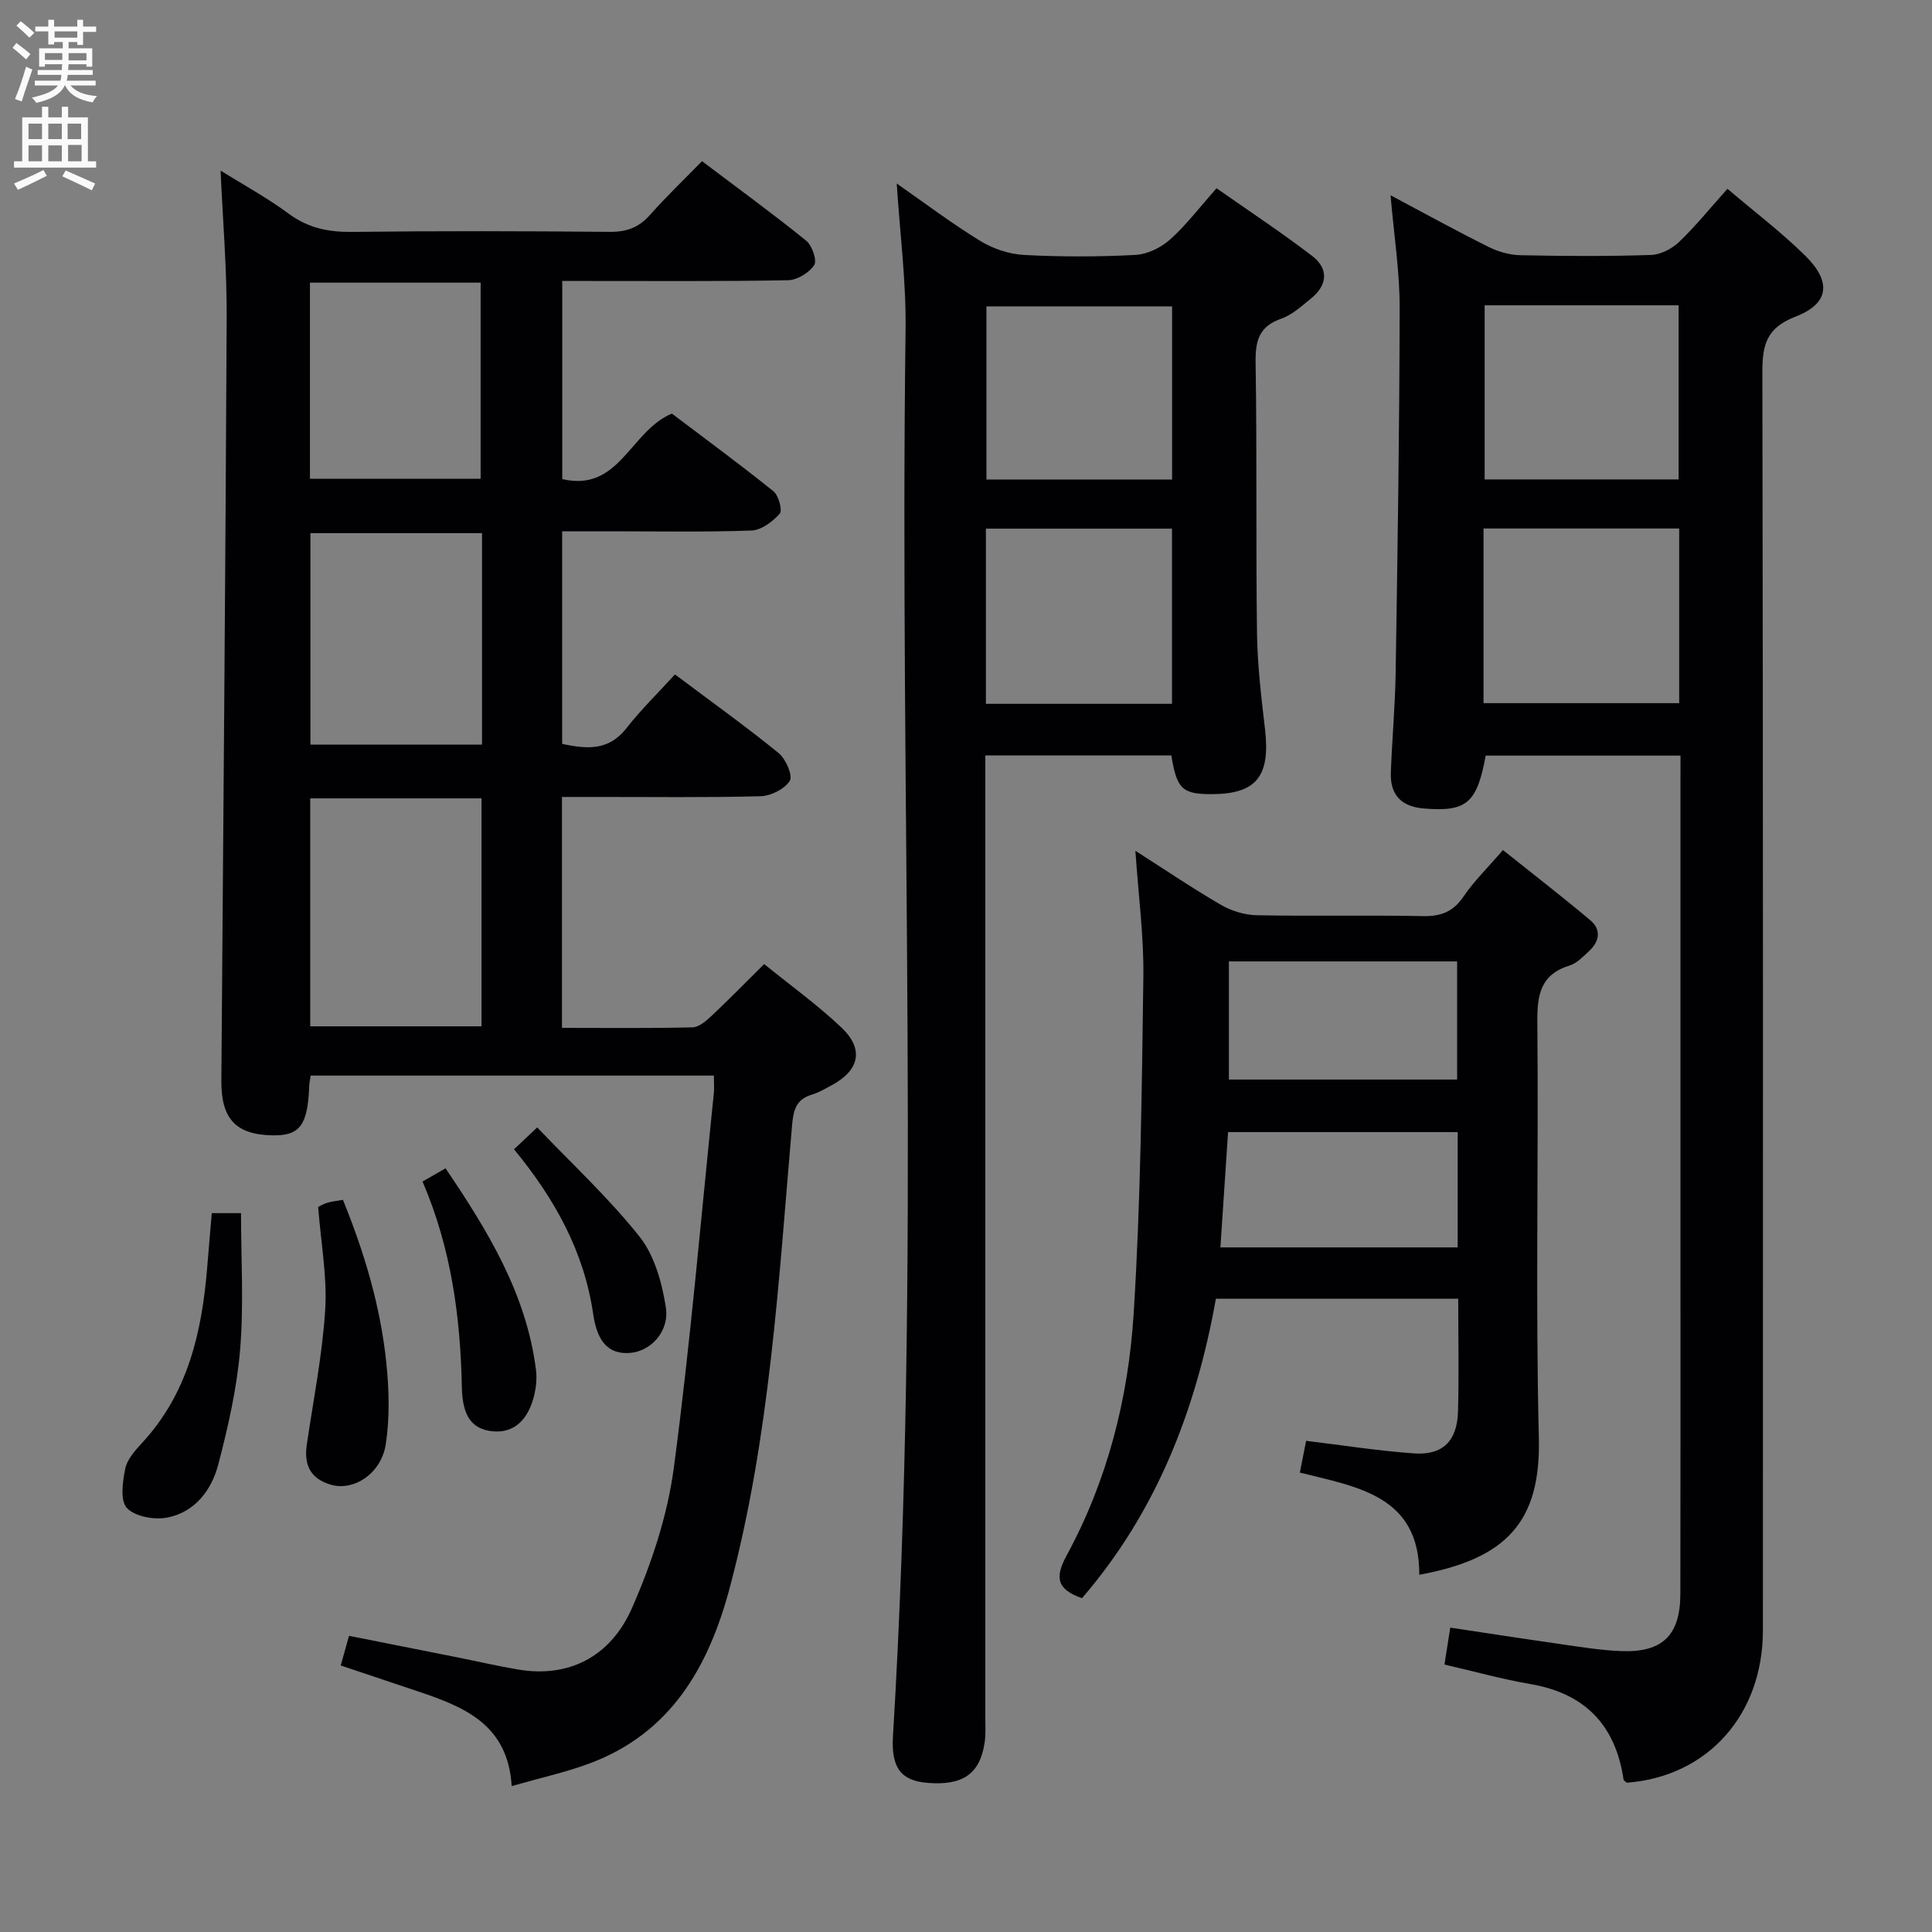 <svg enable-background="new 0 0 400 400" viewBox="0 0 400 400" xmlns="http://www.w3.org/2000/svg"><rect x="0" y="0" width="400" height="400" fill="#808080" stroke="none"/><g fill="#010104"><path d="m147.8 222.69c-28.2 0-55.8 0-83.48 0-.13.91-.28 1.55-.3 2.2-.31 8.1-1.94 10.29-7.65 10.17-7.55-.15-10.6-3.43-10.54-11.33.39-52.64.86-105.28 1.1-157.92.05-10.13-.81-20.26-1.26-30.49 4.62 2.89 9.61 5.6 14.13 8.94 4 2.95 8.15 3.8 13.01 3.75 17.83-.21 35.67-.17 53.5-.01 3.47.03 5.97-.92 8.26-3.5 3.3-3.73 6.92-7.18 10.77-11.13 7.41 5.59 14.63 10.85 21.57 16.46 1.23.99 2.29 4.1 1.66 5.06-1.05 1.59-3.52 3.09-5.42 3.13-13.83.26-27.66.14-41.5.15-1.64 0-3.27 0-5.24 0v41.02c11.85 2.77 14.03-9.95 22.69-13.56 6.62 5 13.94 10.38 21.02 16.07 1.08.87 1.92 3.96 1.31 4.65-1.45 1.65-3.8 3.41-5.84 3.49-9.82.35-19.66.16-29.49.16-3.14 0-6.27 0-9.71 0v44.02c4.86.99 9.47 1.61 13.26-3.2 3.07-3.91 6.66-7.42 10.09-11.19 7.75 5.81 14.78 10.84 21.47 16.29 1.48 1.21 2.98 4.65 2.31 5.73-1.05 1.71-3.91 3.14-6.04 3.2-11.32.3-22.66.14-33.99.15-2.29 0-4.58 0-7.14 0v47.81c9.15 0 18.1.11 27.04-.11 1.38-.03 2.9-1.41 4.05-2.49 3.5-3.29 6.86-6.73 10.77-10.61 5.34 4.34 11.03 8.42 16.05 13.19 4.69 4.47 3.65 8.84-2.12 11.93-1.32.7-2.63 1.49-4.05 1.91-3.25.98-3.82 3.15-4.1 6.34-2.78 32.08-4.55 64.3-12.87 95.63-4.37 16.47-12.21 30.31-29.27 36.58-4.91 1.81-10.08 2.94-15.91 4.61-.77-12.72-9.76-16.35-19.17-19.53-5.3-1.79-10.6-3.56-16.23-5.44.61-2.17 1.08-3.87 1.72-6.14 7.55 1.5 14.97 2.97 22.39 4.45 4.23.84 8.44 1.83 12.7 2.54 10.05 1.69 18.94-2.34 23.52-12.79 4.02-9.17 7.31-19.05 8.63-28.92 3.44-25.84 5.63-51.85 8.31-77.79.08-.99-.01-1.99-.01-3.48zm-83.57-10.2h35.46c0-15.88 0-31.42 0-47.2-11.93 0-23.61 0-35.46 0zm35.57-102.11c-12.16 0-23.87 0-35.53 0v43.78h35.53c0-14.74 0-29.05 0-43.78zm-35.63-11.26h35.34c0-13.87 0-27.26 0-40.6-12.01 0-23.59 0-35.34 0z"/><path d="m347.93 156.44c-13.85 0-27.11 0-40.33 0-1.82 9.9-3.98 11.67-12.81 10.95-4.66-.38-7-2.82-6.83-7.43.25-6.98.9-13.95 1-20.93.39-25.14.79-50.28.82-75.42.01-7.42-1.17-14.84-1.88-23.18 7.2 3.83 13.7 7.41 20.33 10.71 1.99.99 4.36 1.66 6.57 1.7 8.99.19 18 .24 26.99-.05 2-.06 4.36-1.27 5.84-2.69 3.47-3.32 6.5-7.09 10.02-11.01 5.53 4.71 11.11 8.94 16.07 13.81 5.53 5.43 5.03 9.95-1.99 12.66-6.02 2.33-6.86 5.84-6.85 11.53.17 86.82.12 173.64.11 260.46 0 17.5-11.45 30.27-28.16 31.54-.24-.21-.65-.41-.69-.65-1.66-11.24-7.94-17.82-19.27-19.77-5.87-1.01-11.63-2.62-17.81-4.04.37-2.37.75-4.75 1.2-7.65 7.56 1.13 15.02 2.3 22.48 3.36 4.27.61 8.56 1.33 12.86 1.5 8.6.35 12.29-3.27 12.3-11.86.05-24.66.02-49.32.02-73.99 0-31.16 0-62.32 0-93.48.01-1.81.01-3.64.01-6.07zm-40.78-10.86h40.51c0-12.17 0-24.08 0-36.16-13.63 0-26.99 0-40.51 0zm.23-82.37v36.05h40.16c0-12.19 0-24.05 0-36.05-13.51 0-26.63 0-40.16 0z"/><path d="m242.51 156.4c-12.57 0-25.18 0-38.51 0v5.91 193.47c0 1.66.1 3.36-.14 4.99-.97 6.48-4.48 8.93-11.76 8.36-5.46-.43-7.63-3-7.22-9.67 5.87-97.04 1.31-194.17 2.61-291.25.13-9.91-1.17-19.84-1.83-30.21 5.71 3.97 11.34 8.24 17.34 11.91 2.65 1.62 6 2.72 9.09 2.88 7.64.4 15.34.39 22.98-.01 2.46-.13 5.27-1.49 7.14-3.16 3.33-2.96 6.06-6.59 9.67-10.64 6.66 4.68 13.41 9.12 19.8 14.02 3.47 2.66 3.16 6.05-.27 8.82-1.94 1.56-3.9 3.38-6.17 4.17-4.64 1.62-5.35 4.64-5.28 9.13.3 18.66.04 37.33.29 55.99.09 6.63.89 13.27 1.66 19.87 1.12 9.72-1.76 13.39-10.96 13.44-6.17.02-7.3-1.03-8.44-8.02zm-38.28-57.11h38.44c0-12.16 0-24.01 0-35.86-13.02 0-25.7 0-38.44 0zm-.11 46.43h38.53c0-12.3 0-24.31 0-36.27-13.04 0-25.73 0-38.53 0z"/><path d="m235.07 176.15c6.26 3.99 11.87 7.8 17.72 11.19 2.17 1.26 4.9 2.1 7.4 2.15 11.49.22 22.99-.04 34.49.18 3.72.07 6.23-.94 8.35-4.08s4.91-5.84 8.14-9.6c6.07 4.85 12.17 9.57 18.07 14.52 2.36 1.98 1.91 4.44-.28 6.44-1.22 1.11-2.48 2.49-3.97 2.94-6.1 1.88-6.76 6.15-6.7 11.82.27 28.66-.39 57.33.31 85.97.43 17.33-6.61 25.03-24.75 28.36.07-16.43-12.91-18.18-24.73-21.16.49-2.47.89-4.53 1.3-6.57 7.63.92 14.97 2.08 22.35 2.6 5.9.42 8.91-2.56 9.09-8.6.22-7.65.05-15.31.05-23.43-16.75 0-33.28 0-50.17 0-4.14 23.19-12.4 44.25-27.73 62.01-5.06-1.8-5.76-4.11-3.16-8.88 8.44-15.53 12.76-32.55 13.86-50 1.46-23.22 1.69-46.54 2.01-69.82.11-8.42-1.03-16.85-1.65-26.04zm66.61 22.9c-16 0-31.74 0-47.25 0v24.46h47.25c0-8.37 0-16.43 0-24.46zm.12 35.34c-16.15 0-31.84 0-47.54 0-.55 8.25-1.07 16.11-1.59 23.87h49.13c0-8.19 0-15.83 0-23.87z"/><path d="m43.85 251.17h6.05c0 9.39.59 18.85-.18 28.2-.66 8.02-2.49 16.02-4.53 23.84-1.38 5.29-4.82 9.85-10.52 10.98-2.67.53-6.69-.18-8.38-1.96-1.45-1.52-.91-5.47-.36-8.16.4-1.95 2.06-3.79 3.51-5.36 9.46-10.24 12.35-22.87 13.45-36.2.29-3.63.61-7.27.96-11.34z"/><path d="m65.87 249.88c.36-.17 1.07-.61 1.85-.85.93-.28 1.91-.37 3.28-.62 4.44 10.91 7.8 22.11 8.99 33.82.57 5.53.71 11.27-.11 16.73-.92 6.14-6.64 9.79-11.31 8.45-4.27-1.22-5.67-4.05-5.06-8.26 1.37-9.32 3.23-18.61 3.82-27.98.43-6.81-.88-13.76-1.46-21.29z"/><path d="m87.48 244.62c1.81-1.04 3.07-1.76 4.77-2.73 8.75 12.96 16.74 25.98 18.72 41.75.2 1.61.06 3.35-.3 4.94-1.25 5.52-4.37 8.2-8.71 7.75-4.25-.44-6.22-3.11-6.34-9.12-.29-14.51-2.18-28.71-8.14-42.59z"/><path d="m106.42 237.95c1.57-1.48 2.74-2.59 4.8-4.53 7.28 7.63 14.86 14.64 21.21 22.64 3.08 3.89 4.62 9.5 5.42 14.55.81 5.09-3.17 9.19-7.44 9.5-4.16.31-6.72-1.98-7.59-8-1.88-12.93-7.89-23.82-16.4-34.16z"/></g><path d="m2.6 9.9.8-1c.9.7 1.9 1.4 2.9 2.3l-.9 1.1c-1.1-1-2-1.8-2.8-2.4zm.5 10.6c.9-2.1 1.6-4.3 2.3-6.7.4.2.8.4 1.3.6-.7 2.1-1.5 4.3-2.2 6.6zm.3-15.2.9-.9c1 .8 2 1.6 2.8 2.4l-1 1c-.9-.9-1.8-1.7-2.7-2.5zm12.6-1.2h1.2v1.4h2.7v1.1h-2.7v2.7h-1.2v-.6h-1.8v1.3h4.9v3.8h-1.2v-.5h-3.7c0 .4-.1.9-.1 1.2h5.1v1h-5.2c0 .5-.1.9-.2 1.2h6v1h-5.2c1.1 1.3 2.9 2 5.5 2.2-.4.4-.7.8-.9 1.3-2.9-.5-4.8-1.6-5.7-3.5h-.1c-.8 1.7-2.7 2.9-5.9 3.6-.2-.4-.6-.8-.9-1.1 2.8-.6 4.6-1.4 5.4-2.5h-4.8v-1h5.3c.1-.3.2-.7.2-1.2h-4.9v-1h5c0-.4 0-.8.1-1.2h-3.6v.5h-1.2v-3.8h4.9v-1.3h-1.8v.5h-1.2v-2.7h-2.7v-1h2.7v-1.4h1.2v1.4h4.8zm-6.7 8.3h3.6c0-.4 0-.9 0-1.4h-3.6zm1.9-4.6h4.8v-1.3h-4.7v1.3zm6.7 3.2h-3.7v1.5h3.7z" fill="#fbfafa"/><path d="m8.7 22.1h1.3v2.2h2.8v-2.2h1.3v2.2h4.1v9.1h1.7v1.3h-17v-1.3h1.7v-9.1h4.1zm.3 13.1.7 1.2c-1.8.9-3.8 1.9-6 2.9-.2-.4-.5-.8-.8-1.3 2.3-1 4.4-1.9 6.1-2.8zm-3.1-6.4h2.8v-3.2h-2.8zm0 4.6h2.8v-3.3h-2.8zm4.1-4.6h2.8v-3.2h-2.8zm0 4.6h2.8v-3.3h-2.8zm3.6 1.9c2.1.9 4.1 1.8 6.1 2.7l-.7 1.4c-2.2-1.1-4.2-2-6.1-2.9zm3.2-9.7h-2.8v3.2h2.8zm-2.7 7.8h2.8v-3.4h-2.8z" fill="#fbfafa"/></svg>